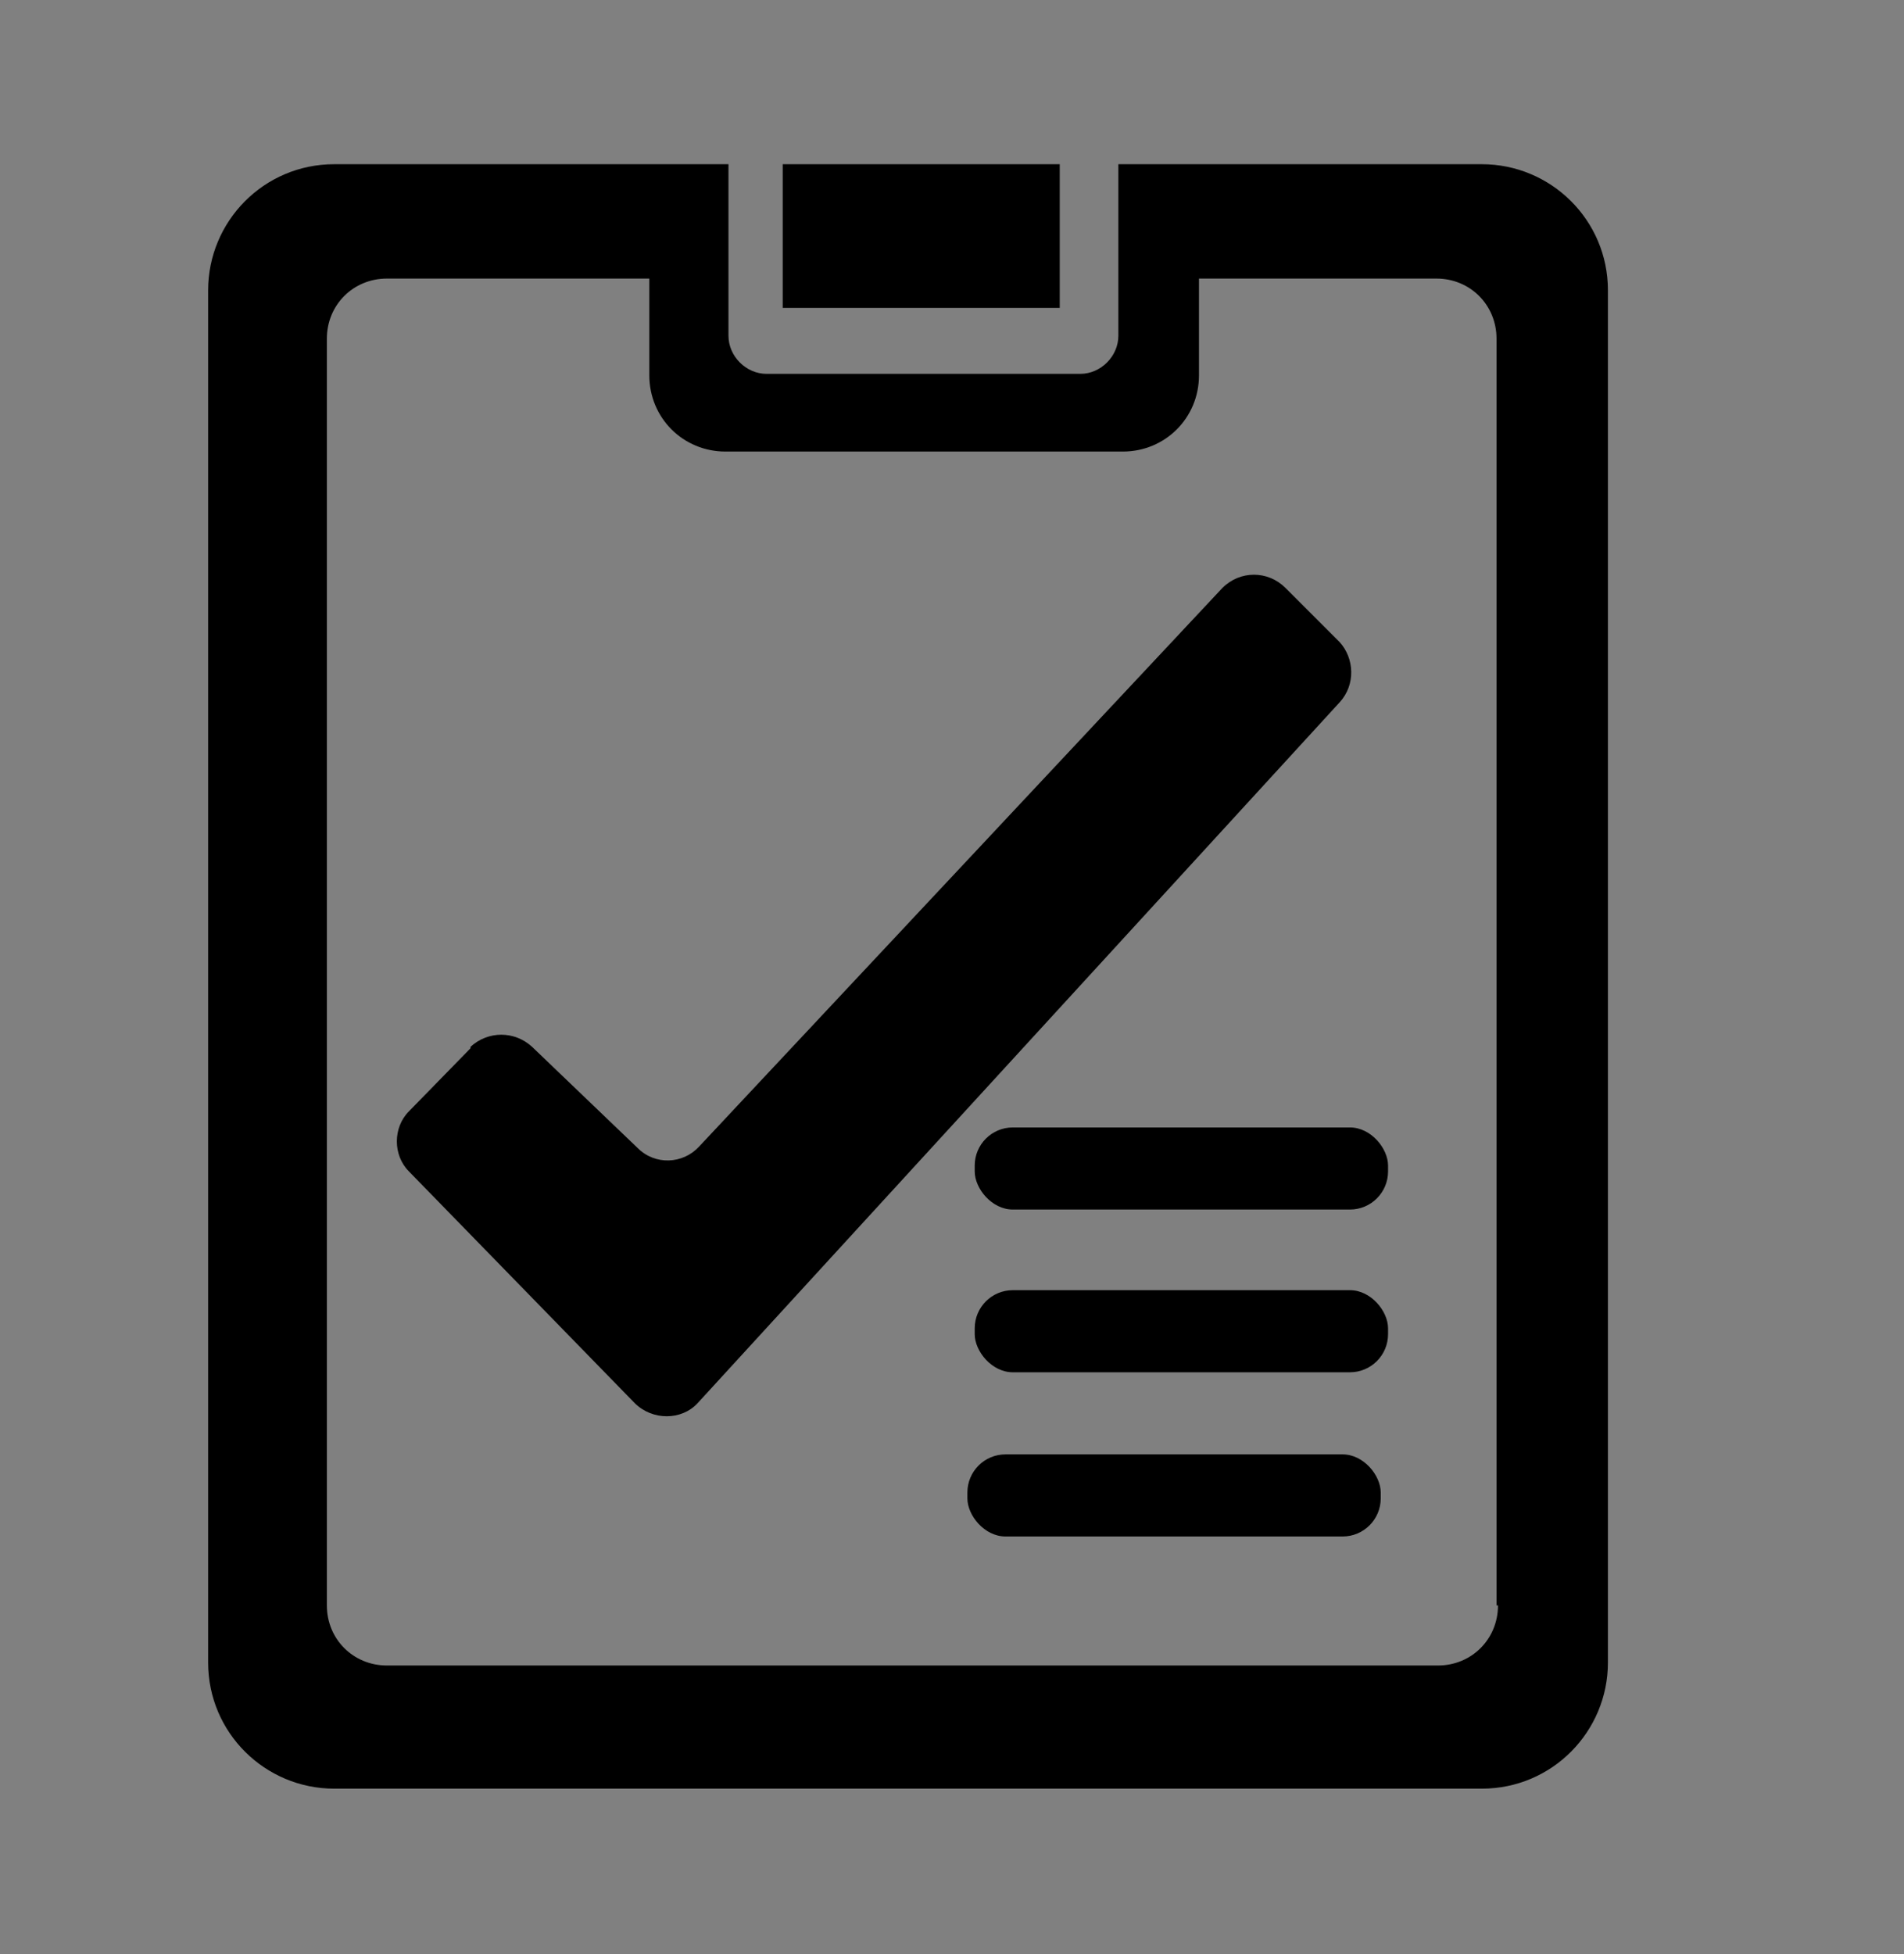 <?xml version="1.0" encoding="UTF-8"?>
<svg id="Capa_1" data-name="Capa 1" xmlns="http://www.w3.org/2000/svg" version="1.1" viewBox="0 0 129.9 133.3">
  <rect x="0" y="0" width="129.9" height="133.3" fill="#808080" stroke="none"/>
  <defs>
    <style>
      .cls-1, .cls-2 {
        stroke: #000;
        stroke-miterlimit: 10;
      }

      .cls-1, .cls-2, .cls-3 {
        fill: #fff;
      }

      .cls-4 {
        fill: #3a3a3a;
      }

      .cls-4, .cls-5, .cls-3 {
        stroke-width: 0px;
      }

      .cls-5 {
        fill: #000;
      }

      .cls-2 {
        stroke-width: 6px;
      }
    </style>
  </defs>
  <g>
    <circle class="cls-5" cx="259" cy="198" r="30.1"/>
    <path class="cls-5" d="M308.7,190.2l-4.7-.9c-1.2-5.8-3.5-11.2-6.6-16l4.6-7.1c1-1.6.8-3.7-.6-5.1l-6.7-6.4c-1.4-1.3-3.5-1.5-5.1-.4l-6.7,4.8c-4.4-2.7-9.2-4.7-14.4-5.8l-1.3-6.8c-.4-1.9-2-3.2-3.9-3.2h-9.2c-1.9,0-3.6,1.4-3.9,3.2l-1.3,6.8c-5.2,1.1-10.2,3.2-14.6,5.9l-6.9-4.9c-1.6-1.1-3.7-1-5.1.4l-6.7,6.4c-1.4,1.3-1.6,3.4-.6,5.1l4.8,7.4c-3,4.7-5.2,9.9-6.4,15.5l-5.7,1.1c-1.9.4-3.2,2-3.2,3.9v9.2c0,1.9,1.4,3.6,3.2,3.9l5.7,1.1c1.2,5.5,3.3,10.6,6.2,15.2l-4.5,7c-1,1.6-.8,3.7.6,5.1l6.7,6.4c1.4,1.3,3.5,1.5,5.1.4l6.4-4.6c4.6,2.9,9.7,5.1,15.2,6.3l1.3,6.6c.4,1.9,2,3.2,3.9,3.2h9.2c1.9,0,3.6-1.4,3.9-3.2l1.3-6.6c5.2-1.1,10.1-3.1,14.5-5.8l5.7,4.1c1.6,1.1,3.7,1,5.1-.4l6.7-6.4c1.4-1.3,1.6-3.4.6-5.1l-3.9-6c3.3-4.9,5.6-10.4,6.9-16.4l4.7-.9c1.9-.4,3.2-2,3.2-3.9v-9.2c0-1.9-1.4-3.6-3.2-3.9ZM258.7,234c-19.5,0-35.2-15.8-35.2-35.2s15.8-35.2,35.2-35.2,35.2,15.8,35.2,35.2-15.8,35.2-35.2,35.2Z"/>
    <polygon class="cls-1" points="254.2 198.8 243.2 187.5 234.7 196.1 255.6 217.5 316 150.3 307.8 142.7 254.2 198.8"/>
  </g>
  <g>
    <path class="cls-2" d="M181.4,18.1h85.6c4.1,0,7.5,3.4,7.5,7.5v80h-100.6V25.6c0-4.1,3.4-7.5,7.5-7.5Z"/>
    <g>
      <g>
        <circle class="cls-5" cx="224.2" cy="61.8" r="30.4"/>
        <g>
          <path class="cls-5" d="M226.5,97.8h-4.4c-.5,0-.9-.3-1-.8l-1-9.5h8.5s-1,9.5-1,9.5c0,.5-.5.9-1,.9Z"/>
          <path class="cls-5" d="M210.6,95.3l-4-1.9c-.5-.2-.7-.7-.6-1.2l3.2-9,7.6,3.7-5,8.1c-.3.4-.9.6-1.3.4Z"/>
          <path class="cls-5" d="M197.4,86.1l-2.7-3.4c-.3-.4-.3-.9,0-1.3l6.8-6.8,5.3,6.6-8,5.2c-.5.3-1,.2-1.4-.2Z"/>
          <path class="cls-5" d="M189.6,72.1l-1-4.3c-.1-.5.1-1,.6-1.2l9.1-3.1,1.9,8.3-9.4,1.2c-.5,0-1-.3-1.1-.8Z"/>
          <path class="cls-5" d="M188.5,56l1-4.3c.1-.5.5-.8,1.1-.8l9.5,1.1-1.9,8.3-9-3c-.5-.2-.8-.7-.7-1.2Z"/>
          <path class="cls-5" d="M194.6,41.1l2.7-3.4c.3-.4.9-.5,1.3-.3l8.1,5.1-5.3,6.6-6.8-6.7c-.4-.4-.4-1,0-1.4Z"/>
          <path class="cls-5" d="M206.5,30.3l4-1.9c.5-.2,1,0,1.3.3l5.1,8.1-7.6,3.7-3.2-9c-.2-.5,0-1,.5-1.3Z"/>
          <path class="cls-5" d="M221.9,25.7h4.4c.5,0,.9.3,1,.8l1,9.5h-8.5s1-9.5,1-9.5c0-.5.5-.9,1-.9Z"/>
          <path class="cls-5" d="M237.8,28.3l4,1.9c.5.2.7.7.6,1.2l-3.2,9-7.6-3.7,5-8.1c.3-.4.9-.6,1.3-.4Z"/>
          <path class="cls-5" d="M250.9,37.5l2.7,3.4c.3.4.3.9,0,1.3l-6.8,6.8-5.3-6.6,8-5.2c.5-.3,1-.2,1.4.2Z"/>
          <path class="cls-5" d="M258.8,51.5l1,4.3c.1.5-.1,1-.6,1.2l-9.1,3.1-1.9-8.3,9.4-1.2c.5,0,1,.3,1.1.8Z"/>
          <path class="cls-5" d="M259.8,67.6l-1,4.3c-.1.5-.5.8-1.1.8l-9.5-1.1,1.9-8.3,9,3c.5.2.8.7.7,1.2Z"/>
          <path class="cls-5" d="M253.8,82.5l-2.7,3.4c-.3.4-.9.5-1.3.3l-8.1-5.1,5.3-6.6,6.8,6.7c.4.4.4,1,0,1.4Z"/>
          <path class="cls-5" d="M241.9,93.3l-4,1.9c-.5.2-1,0-1.3-.3l-5.1-8.1,7.6-3.7,3.2,9c.2.5,0,1-.5,1.3Z"/>
        </g>
      </g>
      <g>
        <circle class="cls-3" cx="224.2" cy="61.8" r="15.9"/>
        <g>
          <polygon class="cls-3" points="235.1 83.5 231.5 85 224.4 72.9 231.7 70 235.1 83.5"/>
          <polygon class="cls-3" points="216.5 84.9 213 83.4 216.5 69.8 223.7 72.9 216.5 84.9"/>
          <polygon class="cls-3" points="202.4 72.7 201 69.1 213 62 216 69.3 202.4 72.7"/>
          <polygon class="cls-3" points="201.1 54.1 202.6 50.6 216.1 54.1 213.1 61.3 201.1 54.1"/>
          <polygon class="cls-3" points="213.3 40 216.9 38.6 224 50.6 216.7 53.6 213.3 40"/>
          <polygon class="cls-3" points="231.9 38.7 235.4 40.2 231.9 53.7 224.7 50.7 231.9 38.7"/>
          <polygon class="cls-3" points="245.9 50.9 247.4 54.5 235.3 61.6 232.4 54.3 245.9 50.9"/>
          <polygon class="cls-3" points="247.3 69.5 245.8 73 232.2 69.5 235.3 62.3 247.3 69.5"/>
        </g>
      </g>
      <circle class="cls-5" cx="224.2" cy="61.8" r="8.9"/>
    </g>
    <path class="cls-5" d="M159.2,101.9h130.1l-4.7,7.4c-2.3,3.7-6.4,5.9-10.7,5.9h-98c-3.9,0-7.6-1.8-10-4.8l-6.7-8.5Z"/>
    <path class="cls-4" d="M193.9,101.9h60.6v5.9c0,1.6-1.3,3-3,3h-54.7c-1.6,0-3-1.3-3-3v-5.9h0Z"/>
    <path class="cls-5" d="M207.8,102.3h31.6l-4.7,7.4c-.2.4-.6.6-1.1.6h-20.6c-.5,0-.9-.3-1.1-.7l-4.1-7.3Z"/>
  </g>
  <g>
    <path class="cls-5" d="M-85.9,27.8c-2.3-2-4.2-3.6-6.1-5.2-7.6-6.4-17.6-6.4-25.1.1-1.7,1.4-3.3,2.9-5.3,4.7.4-6.5-.9-13.2,5-17.8.9-.7,1.8-1.3,2.8-1.8,3.5-1.7,7.5-3.4,11.1-2.9,5.1.7,10.5,2.1,14.2,6.5,1.5,1.7,2.4,3.7,2.7,6,.6,3.3.4,6.6.7,10.5ZM-114.4,17.4c.5,0,.7,0,.9-.1,6.2-2.4,12.4-2.4,18.6,0,1,.4,1,0,1-.8,0-1.5,0-3,0-4.5,0-.8-.3-1.3-1-1.6-6.1-2.4-12.3-2.3-18.4,0-.7.3-1.1.8-1.1,1.6,0,1.8,0,3.6,0,5.5Z"/>
    <g>
      <polygon class="cls-5" points="-149 116.2 -149 116.2 -149 116.2 -149 116.2"/>
      <path class="cls-5" d="M-35.9,202.6c-1-.9-1.1-2,0-2.9.5-.5.4-.9,0-1.1-.5-.4-.5-.8-.6-1.4-.3-3.3-.7-3.8-4-4.4-7.9-1.5-15.8-3-23.7-4.5-1.9-.4-2.6,0-2.9,2-.1.6,0,1.3,0,1.9,0,2.6,0,2.6-2.6,2.5-1,0-1.3-.3-1.3-1.3,0-1.8,0-3.5.1-5.3,0-.6.1-.9-.6-.8-2.3.3-4.4.9-4.6,4.2,0,.8,0,1.5,0,2.3,0,.4,0,.7-.6.9-2.4.7-3.5,0-3.5-2.5,0-.8,0-1.6,0-2.5.1-2.1,1.2-3.5,3.2-4.1,1.1-.3,2.3-.5,3.4-.7-.2-.1-.4-.3-.6-.4,1.6-1.5-1-2.8-.1-4.3-.6-.6-1.1-1.3-1.7-1.8-.9-.6-1-1.4-.7-2.3.8.5,1.3-.8,2.1-.4.6-.5,1.5.3,2-.5,0,0,.2,0,.3,0,.7.5.6,2.9-.2,3.6-.2.8.6.9.9,1.5.4,0,.8,0,1,.4,0,0-.4.2-.6.3.3.6-.2,1-.6,1.3.2.4.7.4,1.1.4,0,0,0,0,0-.1,0,0,0,0,0,.1,0,.6,0,1.2,0,1.8,1.2.2,2.3.4,3.5.6,1.4.3,2.8.7,4.2,1,.9.2,1.5,0,1.6-1,0-.3,0-.8.5-1,.6.5.4,1.2.4,1.8,0,.7.3,1.1.9.9.6-.1,1.6.9,1.8,0,.3-1.5,1.2-.9,1.9-.8,1.6.3,3.1.7,4.6.9.8.1,1,.5,1.1,1.3.2,1.5,1.5.9,2.4,1.1,1,.2.5-.8.5-1.3,0-.4,0-.8,0-1.2.2-1.4-.4-2.1-1.8-2.4-2.3-.5-4.5-1.2-6.8-1.6-1.5-.3-2.1-.8-2.1-2.5.2-3.7,0-7.4.1-11,0-1.5-.4-2.5-2.1-2.5-1.4,0-2.1.8-2.1,2.6,0,3.9,0,7.7,0,11.6,0,1.2-.6,1.8-1.5,2.1-1.2.4-.8-1-1.3-1.4-.3-1.7-.7-3.3-1.4-4.8-2.3-1.3-2.6-2.1-1.4-3.5,0-.1,0-.2,0-.4-.2,0-.2-.7,0-.7.1-.6-.2-1.2-.4-1.8-.5-.1-.8-.3-.2-.7,0-.1-3.7-6.8-2.2-7-.1-.5,0-3.1,0-3.4,0-1.5,0-3.1-.1-4.6,0-1.3.1-2.6-.1-3.9,0-1.1,0-2.2,0-3.3,0-.2,0-.3,0-.4,0,.1,0,.3,0,.4,1-.5,2.1-1,3.1-1.5.8-.3,1.6-.4,2.4-.4.7.2,1.4.2,2-.2,0-.1.2-.3.3-.5,0,0,0-.3.3-.1,0,0-.1.1-.2.2.9.6,1.5-.1,2.1-.5,6.1-3.6,8.7-9.3,9-16.2,0-.2,0-.5,0-.7,0-.6,0-1.2,0-1.7-1.1-11.2-2.8-22.3-4.2-33.4-.7-5.7-2.6-10.6-7.7-13.9-3.1-2-6.4-3.4-9.7-4.9-4.5-2-9-4.1-13.8-6.3.9,4.3,2.1,8.1,4.1,12,.4-3.1.8-5.8,1.2-8.7,1.8.7,3.5,1.5,5.1,2.1.7.3.7.8.6,1.4-.3,2.5-.6,5-.8,7.5q-.5,4.4-4.9,4.2c0,0-.1,0-.2,0-2.3-.1-2.3-.1-1.8-2.4.2-1,.6-1.8-.5-2.6-2.3-1.8-4.5-3.7-6.7-5.6-.6-.6-1-.5-1.6,0-1.7,1.6-3.2,3.4-4.6,5.2-2.4,3.2-4.2,6.8-6,10.4-.4-.3-.3-.6-.3-.8.4-4.4,1.6-8.5,3.8-12.3,1.9-3.2,4.3-6.1,7-8.7.9-.9,1.2-1.8,1.2-3.1-.2-3-.2-6.1-.4-9.1-.1-2.2,0-4.4,1.2-6.4.5-.8.7-1.9.8-2.9.1-1.1.1-2.1,1.7-2.2.8,0,1.1-.9,1.5-1.6,1-2,1.5-4,1.5-6.2,0-.8,0-1.5.8-2.1.7-.7,1-1.8,0-2.7-.6-.5-1.4-1-.4-2.1.6-.6,0-1.5-.7-1.9-3.7-2.2-6.9-5.2-10.8-7.2-5.2-2.8-10.4-2.7-15.6,0-3.6,1.9-6.6,4.6-9.9,6.9-.4.3-.8.6-.9,1.2-.5,3.6-.4,7.2.4,10.8.3,1.3.7,2.5,1.3,3.6.5.9,1.1,1.7,2.3,1.7.9,0,.9.5,1,1.1.1,2.1.5,4.1,1.7,5.8.4.5.3,1.1.3,1.7-.1,3.7,0,7.4-.4,11-.2,2.1.4,3.5,1.9,4.9,4.9,4.6,8.3,10.1,9.7,16.7.2,1.2.5,2.3.2,3.6-.9-1.4-1.7-2.8-2.4-4.2-2.1-4-4.7-7.6-8.1-10.7-.7-.7-1.2-.8-2,0-2.1,1.9-4.2,3.7-6.4,5.5-.7.6-1.1,1.2-.6,2.1.3.5.3,1.1.4,1.7.2.9,0,1.1-1,1.1-1.5,0-2.9,0-4.4.1-.9,0-1.2-.2-1.4-1.1-.3-2.2-.7-4.4-1-6.6-.2-1.6-1.3-3.6-.5-4.7.8-1.2,2.9-1.5,4.4-2.3,1-.6,1.2-.2,1.3.8.3,2.4.7,4.8,1.1,7.7,1.9-4,2.8-7.9,3.8-11.9-2.2.6-4.1,1.8-6.1,2.7-4.8,2.2-9.8,4.2-14.5,6.6-5.4,2.8-8.7,7.1-9.5,13.2-.9,6.4-1.8,12.7-2.7,19.1.4.2-.9,7.2-.9,7.4-.2.8-.4,1.6-.3,2.5,0,.5-.1.9-.2,1.4-.3,2-.5,4-.5,6-.2,1.4,0,2.8.3,4.2.5,3.4,1.8,6.5,4.1,9.2.1.4.5.8.8,1,.6,0,2.7,2.7,3.7,3.2.7-.4,2.7,1.5,3.4,1.3,2-.6,3.5.5,5.2,1.3,1,.5,1.2,1,1.3,2.1.4,4-1.1,8.1.9,12,0,.2,0,.5,0,.7-1.2,6.7-2.4,13.4-3.7,20.2-.1.7,0,1.8-1.3,1.7-1.3-.1-.8-1.1-.8-1.8,0-7.2,0-14.5,0-21.7,0-1.7.3-3.5-.4-5.1-.4,0-.8.1-.9.5-.3,2.5-2.3,1.6-3.6,1.5-1.3,0-1.5-1.4-1.5-2.5-.9.4-.9,1.1-1,1.9,0,2.1,0,4.2,0,6.3,0,7.3,0,14.5,0,21.8,0,1,0,1.5-1.3,1.6-2.4.2-3.5,1.6-3.5,4,0,9.9,0,19.8,0,29.6,0,3.7,2.9,6.8,6.5,7.3,1.3.2,3.2-.7,3.8.5.6,1.1,0,2.8,0,4.3,0,.2,0,.3,0,.5-.8,13.5-1.6,27-2.4,40.4,0,1.4.2,1.8,1.7,1.7,9.9,0,19.8-.1,29.6,0,1.3,0,1.5-.4,1.7-1.5,1.8-13.2,3.5-26.4,5.4-39.6,1.1-7.7,2.4-15.3,3.6-23.5.3.8.4,1.1.4,1.4,1.7,10.6,3.4,21.2,5,31.9,1.5,9.8,2.9,19.7,4.3,29.5.1.8-.1,1.9,1.5,1.9,10,0,20,0,30,0,1.1,0,1.2-.4,1.1-1.4-.2-2.7-.3-5.4-.5-8.1-.6-8.5-1.2-17-1.7-25.5,0-1.1-.4-1.3-1.5-1.2-3.1.3-6.2.4-9.3.1-3.3-.2-5.7-2.4-5.7-5.5,0-10.2,0-20.5,0-30.7,0-.5,0-.9.6-1,2.7-.6,3.5,0,3.6,2.8,0,.2,0,.4,0,.5,0,8.8,0,17.7,0,26.5,0,1.8.2,3.5,2,4.6,1,.6,2.1.6,3,.3.7-.3,0-1.3,0-2,0-.3,0-.6,0-.9,0-10.2,0-20.3,0-30.5,0-.4-.1-1,.3-1.1,1.1,0,2.3-.2,3.3,0,.9.2.5,1.3.5,2,0,8.4,0,16.7,0,25.1,0,1.6-.1,3.3,0,4.9,0,1.9,1,2.8,2.9,2.6,8.4-.9,16.8-1.9,25.2-3.1,1.6-.2,2.3-1.2,2.5-2.7,0-.9,0-1.9,0-2.8,0-7.1,0-14.3,0-21.4,0-.6-.3-1.5.4-1.7,1.2-.4.9-.9.2-1.6ZM-68.3,184c0,0,0,.2,0,.3,0,0,0-.2,0-.3ZM-66.8,183.2s0,0,0,0c0,0,0,0,0,0ZM-66.1,182.3c0,0,0,.1-.1.2,0,0,0,.1-.1.2,0,0,0-.1.1-.2,0,0,0-.1.1-.2ZM-66.5,182.9c0,0,0,.1-.1.2,0,0,0-.1.1-.2ZM-54.1,114c0,0,.1.2.1.3,0,0,0,.2-.1.3,0,0-.1-.2-.1-.3,0,0,0-.2.1-.3ZM-54.7,112.9c0,0,.2,0,.3.1,0,0,0,.2-.1.3,0,0-.2,0-.3-.1,0,0,0-.2.1-.3ZM-54.8,117.9s0,0,0,.1c0,0-.1,0-.1,0,0,0,0,0,0-.1,0,0,.1,0,.1,0ZM-56.2,131.9s.1,0,.1,0c0,0,0,.1,0,.1,0,0,0,0-.1,0,0,0,0,0,0-.1ZM-56.9,130.6c0,0,0,.2-.1.2,0,0,0,0,0,0,0,0,0-.2.1-.2ZM-59.8,142.3c0,0,0-.2.1-.3,0,0,0,0,0,0,0,0,0,.2-.1.3ZM-59.4,142.2s0,0,0,0h0s0,0,0,0c0,0,0,0,0,0ZM-65.2,113.1s0,0,.1,0c0,0,0,.1,0,.1,0,0-.1,0-.1,0,0,0,0,0,0-.1ZM-58.8,113.4c.2,0,.3,0,.5,0,0,0,0,0,0,0-.2.2,0,.3.1.4,0,0-.1.2-.2.3,0,0,.1-.2.2-.3-1.7-.5-3,.6-4.4,1.2.9.8.9,1.9,1,3,.6,0,1.1-.2,1.7-.3-.3.4-.7.8-1,1.2-2.1,1.7-4.6.9-6.9.7-1.5-.1-3-.3-4.5-.4,3-3.4,9.6-6.3,13.5-5.8ZM-64.6,121.2s0,0,0,0c0,0,0-.2,0-.2,0,0,0,.2,0,.2ZM-66.6,123.1c.6.3,1.3.6,1.9.9,1.6,1.2,2.8,2.2,4.4,3.4,0,0,.8.9,1.4,2.1.2.6.6,1-.3,1.3-.6-1.1-1.7-1.7-2.7-2.3-2.4-1.7-5-2.8-8-3.1,1.7,1.3,3.1,3,4.7,4.4.5.8,1.1,1.6,1.6,2.5,0,.8,1.1,1.5.5,2.4-.2-.2-.3-.3-.5-.5h0c-.5-.4-.9-.7-1.4-1.1-1.6-1.2-3.2-2.3-5-3.2-1.4-1-2.9-1.7-4.4-2.4,0,0-.1.2-.2.2,1,1.5,1.9,3,2.9,4.5.5,1.4,1,2.8,1.4,4.2,0,.4,0,.7.3,1.1.2,2.2.5,4.3.7,6.5-.2,0-.4.2-.6.3-1.2.2-1.6,0-1.8-1.4-.3-3.8-1.4-7.5-3.7-10.6-.3-.5-.6-1.2-1.6-1.1.6,1.4,1.2,2.8,1.4,4.2.2.9,0,1.3-1.1,1.5-7.5,1.3-15.1,2.3-22.8,2.7,0-.7.6-.7.9-1,6.1-4.2,12.3-8,18.8-11.5,1.8-1,3.7-2,5.3-3.4,2.5-2.2,5.1-2.3,7.9-.8ZM-87.2,86.8c0-.7.7-.6,1.3-.4,3.1.7,6.3,1.1,9.4.1.8-.3,1.1.1,1.1.8,0,2.9,0,5.8-.4,8.7,0,.5-.1,1.1-.7,1-1.7-.2-1.4,1-1.1,1.7,1.2,3.2.5,6.3.1,9.1-.1-1.5-.3-3.5-.4-5.4,0-1.7-.9-2.4-2.5-2.4-1.7,0-3.4,0-5.1-.2-1.8,0-2.2-.7-2.1-2.5.1-1.4.2-2.6-.2-4.1-.6-2.2.5-4.4.7-6.6ZM-119.3,100.1c9.9,0,19.8,0,29.8,0,.9,0,1.8,0,2.5.6.5.4.8.9.6,1.5-.2.6-.8.3-1.2.3-5.5,0-11,0-16.5,0h0c-5.4,0-10.7,0-16.1,0-.7,0-1.7.4-1.8-.8,0-.9.8-1.3,1.6-1.6.3,0,.7,0,1,0ZM-86.6,109.1q0,2.2-2.3,2.2c-3.6,0-3.6,0-3.6-3.5,0-1.1-.4-1.4-1.4-1.4-6.8,0-13.7,0-20.5,0-1.2,0-1.3.5-1.3,1.5,0,3.4,0,3.4-3.4,3.4q-2.5,0-2.5-2.5c0-1.1,0-2.2,0-3.3,0-1.1.2-1.5,1.4-1.5,5.3,0,10.6,0,15.9,0,0,0,0,0,0,0,5.1,0,10.3,0,15.4,0,1.6,0,2.5.3,2.2,2.2-.2.9,0,1.9,0,2.8ZM-91.7,114.6c0,1.1-.6,1.2-1.5,1.2-7.3,0-14.6,0-21.9,0-1.1,0-1.1-.5-1.1-1.3,0-.9.3-1.1,1.1-1.1,3.7,0,7.3,0,11,0,0,0,0,0,0,.1,3.6,0,7.2,0,10.8,0,.6,0,1.4-.2,1.4,1ZM-131.8,86.4c3.3.6,6.6.7,9.8-.2.8-.2.9.4,1,.9.3,1.9.9,3.9.7,5.7-.3,1.9,0,3.7-.2,5.6,0,1.6-1.4,1.4-2.3,1.5-1.6.2-3.1,0-4.7,0-2.2,0-2.7.6-2.8,2.8,0,1.4,0,2.7,0,4.1-.2,0-.4,0-.7,0-.1-2-.3-4-.4-5.9,0-.6.2-1.1.4-1.7.4-1,1.2-2.1-.7-2.4-.6,0-.5-.7-.6-1.1-.2-2.8-.3-5.6-.5-8.4,0-.8.3-1.1,1-1ZM-136.2,144.3c-1.3-.1-1.4-.8-1.2-1.8.2-1.4,1.3-9.7,1.8-9.8.1-.5,1.3-3.7,1.5-4.2-.3,0,.9-1.9,1-2.1-.6,0-1.1-.3-1.5-.8-.2.1-6.7,6.3-7.1,5.5-1,.8-1.6,1.8-2.4,2.7.1.9-1.1,0-.7,0,.2-.6.3-1.1.5-1.7-.2-.1,0-.7.3-.7.5-1.2,1.1-2.3,1.6-3.5,1.4-1.8,2.8-3.6,4.6-5.1-2.7,0-4.9,1.2-6.7,3-1.9,1.5-3.4,3.2-4.5,5.4-.2.2-.7.1-.7,0-.2-.2-.4-.5-.6-.6-.7-.5,3.5-6,3.7-6.3.2-.2.4-.3.5-.5,3.5-3.7,7.5-5.5,12.6-3.4,1,.4,2.1.9,3.2.5-3.3-1.3-6.5-3.2-10.3-1.9-2.4.8-7.6,2.1-7.5,2.1.2-1.1,12.8-5.3,16.7-3.4.3.1.5.2.8.2,0-.6-.2-1.3-.3-1.9-.9-.3-1.8-.6-2.7-1-3.4-1.6-6.7-.5-10,.2-1.5.3-3,.7-4.6,1-.1.2-2.4.3-2.6-.4-.1-.6,5.3-3.8,5-4.8-.5,0-3.8-.7-3.6-.6,2.2-.8,4.4-1.5,6.6-2.3,3.7-1.3,7.1-.7,10.4,1.2,4.6,2.7,8.7,6.1,12.5,9.7,1.7,1.6,3.3,2.1,5.6,2,9.1-.6,18.2-1,27.2-2.3,4.1-.6,8.1-1.9,11.9-3.4.1,0,.3,0,.4,0,.1.2,0,.2-.2.3-1.6,2-3.5,3.7-5.4,5.4-.5.5-1.2.7-1.9.9-12.5,3-25.2,5.7-37.9,7.5-3.1.4-6.1.8-9.2.9-.8,0-1.3-.1-1.4-1.5-2.8,4.7-4.3,9.2-4.8,14.1,0,.6.5,1.6-1,1.5ZM-128.2,187c.3-4.3.5-8.5.9-12.8,0-.7-.1-1.2-.6-1.7-1.4-1.7-1.5-3.6-.4-5.3,1.1-1.7,3.1-2.6,5-2.2,2,.4,3.7,2.3,4,4.2.3,2.7-1.5,5.2-4.1,5.6-1.3.2-1.6.7-1.6,1.9-.1,3.5-.5,7-.6,10.5,0,1.3-.6,1.3-1.6,1.4-1.4,0-.8-.9-.9-1.5ZM-133.1,183.2c0,0,.2,0,.3,0,0-1.5,0-3,0-4.6,0-.4,0-1,.6-1,.7,0,.8.5.8.9,0,3,0,6.1,0,9.1,0,.8-.4.8-1,.8-.7,0-.7-.4-.7-.9,0-1.5,0-2.9,0-4.4ZM-132.3,177c-.7-.1-1.3-.3-1.4-1.1-.4-1.7.9-1.4,1.9-1.6-1.1-.7-1.1-1.7-.8-2.8.2-.6.5-.8,1-.7.6,0,.7.5.7,1,0,.4,0,.8,0,1.2-.3.9-.6,1.6.6,2.1.6.2.4,1.1,0,1.5-.5.6-1.2.5-1.9.4ZM-142.2,187.4c0-1.4.5-2,1.9-1.9,1,0,2.1,0,3.1,0,.8,0,1.1.4,1.1,1.2.1,2,.2,2-3,2-.5,0-.9,0-1.4,0-.8,0-1.9.3-1.8-1.3ZM-146.9,158.2c.2,0,.5-.1.7-.2.2-.5.5-.5.7,0,.4.3,1.1,0,1.6.6-1.3.1-1.2.9-1.2,1.9,0,9.1,0,18.2,0,27.7-.9-1.7-1.5-2.9-1.5-4.5,0-7.6,0-15.3,0-22.9,0-.7.3-1.4-.4-2-.4.3-.6.2-.6-.2,0-.4.2-.6.6-.3ZM-149.9,189.5c-.8,0-.6.7-.6,1.2,0,4.1,0,8.2,0,12.2h-.6c0-1.2-.3-2.4-.3-3.6,0-3.3-.1-6.5-.1-9.8,0-.6-.3-1.4.7-1.5,1-.2,2-.4,2.6.7.4.8.7,1.7,0,3-.2-.7-.2-1.1-.4-1.5-.3-.6-.8-.8-1.4-.8ZM-133.1,232.7c-1-1.4-.6-2.6.5-3.8.4-.4.8-.9,1.3-.3.3.5.4,1.2-.3,1.5-.9.4-1.3,1-1.1,1.9.3,1,1.1,1,2,1.2.8.1,1.6-.1,2.6.8-2,0-3.8.4-5-1.4ZM-120.4,220.1c0,3.2-1.4,5.4-4.3,6.5-1.3.5-1.6,1.2-1.5,2.5.2,1.2.6,2.4.2,3.7-1.6-.7-1.9-2.1-1.8-3.5.2-4.7-.3-9.3-.4-14,0-.3,0-.7,0-1.1-1.4.4-2.7.8-3.9,1.2-.9.4-1.2.3-1.2-.8,0-2.2-.1-4.5,0-6.7.1-1.7-.5-1.6-1.7-1.2-1.4.5-2.9,1-4.3,1.5-3.7,1.2-4.1,1.3-7.9.3v11.5c-.2,0-.4,0-.6,0-.7-4.8-.1-9.7-.5-15.1,2.3,3.2,4.9,2.1,7.4,1.7,2.9-.5,5.6-1.8,8.2-2.9.6-.3,1.1-3.2.6-3.5-.3-.2-.7,0-1,.1-1.4.5-2.8.9-4.1,1.4-.4.2-.9.3-.8-.4.2-1.2.3-2.5,1.7-2.9,2.1-.7,4.2-1.5,6.3-2.3,1.7-.6,2.4,0,2.4,1.7,0,8.3.2,16.6-.1,24.9,0,.6-.3,1.4.4,1.8.7.4,1.3-.1,1.9-.6,1.3-1,2.1-2.3,2.1-4,0-8.4,0-16.7,0-25.1,0-1.2-.3-1.6-1.5-1.6-6.1,0-12.3,0-18.4-.1-.5,0-1.1,0-1.6-.1-.3,0-.6,0-.6-.4,0-.3.3-.5.6-.6.7,0,1.4-.2,2.1-.2,6.8,0,13.7,0,20.5-.1,1.6,0,1.9.5,1.9,2,0,8.8,0,17.7,0,26.5ZM-140.8,195.5c.7,0,1.4-.2,1.3,1,0,1,0,1.7-1.4,1.6-.7,0-1.5-.1-2.3,0-1.3.2-1.9-.4-1.9-1.7,0-1.6,1.2-.6,1.8-.8.3-.1.7,0,1,0h0c.5,0,.9,0,1.4,0ZM-142.4,201.7c0-.6,0-1.2,0-1.7,0-.6.3-.8.9-.8.5,0,1.1,0,1,.8,0,1.3,0,2.6-.1,3.8,0,.5-.1.9-.8,1-.7,0-.9-.4-.9-1,0-.7,0-1.4,0-2.1,0,0,0,0,0,0ZM-115.9,181.6c-1.1,2-1.9,4.1-2.9,6.1-.3.6-.4,1.3-1.4,1-.7,0-1.4,0-.9-1.2,1-2.3,2-4.7,3-7.1.2-.5.4-1.4,1.3-.7.6.5,1.5.6.9,1.8ZM-115,178.3c-.5.5.5.8,0,1.3-.9-.3-1.9-.7-2.4-1.8.5-.6,1,.3,1.4-.2,0-.6-1.2-.9-.6-1.7.3-.4.4-1.3,1.2-.8.8.5,2.1.6,2.1,1.8,0,.8-.5,1.7-1.7,1.5ZM-91,156c-8.8,0-17.5,0-26.3,0-1.5,0-2.8-.3-3.9-1.7h35.2c-1.7,1.4-3.3,1.8-5,1.8ZM-78.7,199.6c-1.1.1-2.1.1-2-1.7,0-2.5,1.8-1.2,2.9-1.5,1.5-.4,1.3.7,1.4,1.7.2,1.8-1,1.6-2.2,1.5ZM-52.1,198.9c-4.9-.4-9.9-.6-14.8-.4,3.7,1.2,7.6,1,11.3,1.8-4,.3-8,0-12-.3-.8,0-1.5-.2-2.3-.2-1.1,0-1.5-.5-1.5-1.6,0-1.5.3-2.2,1.9-1.9,4.6.9,9.4,1.2,14,1.8,1.2.2,2.3.2,3.5.3,1.2-.2,2.3.6,3.6.4-1.2.3-2.5.3-3.7.2Z"/>
    </g>
  </g>
  <g>
    <path class="cls-5" d="M101.1,11.2h-24.8v11.7c0,1.4-1.2,2.6-2.6,2.6h-21.4c-1.4,0-2.6-1.2-2.6-2.6v-11.7h-26.9c-4.8,0-8.6,3.9-8.6,8.6v93.6c0,4.8,3.9,8.6,8.6,8.6h78.3c4.8,0,8.6-3.9,8.6-8.6V19.8c0-4.8-3.9-8.6-8.6-8.6ZM102.2,109.5c0,2.3-1.8,4.1-4.1,4.1H26.4c-2.3,0-4.1-1.8-4.1-4.1V23.1c0-2.3,1.8-4.1,4.1-4.1h17.9v6.6c0,2.9,2.3,5.2,5.2,5.2h27.1c2.9,0,5.2-2.3,5.2-5.2v-6.6h16.2c2.3,0,4.1,1.8,4.1,4.1v86.4Z"/>
    <rect class="cls-5" x="53.4" y="11.2" width="18.9" height="9.8"/>
    <path class="cls-5" d="M32.1,71.5l-4.2,4.3c-1.1,1.1-1.1,3,0,4.1l15.4,15.8c1.2,1.2,3.2,1.2,4.3,0l43.8-47.8c1.1-1.2,1-3,0-4.1l-3.7-3.7c-1.2-1.2-3.1-1.2-4.3,0l-35.7,38.1c-1.1,1.2-3,1.3-4.2.1l-7.2-6.9c-1.2-1.1-3-1.1-4.2,0Z"/>
    <rect class="cls-5" x="66.5" y="76.9" width="28.2" height="5.6" rx="2.6" ry="2.6"/>
    <rect class="cls-5" x="66.5" y="88" width="28.2" height="5.6" rx="2.6" ry="2.6"/>
    <rect class="cls-5" x="66" y="99.2" width="28.2" height="5.6" rx="2.6" ry="2.6"/>
  </g>
</svg>